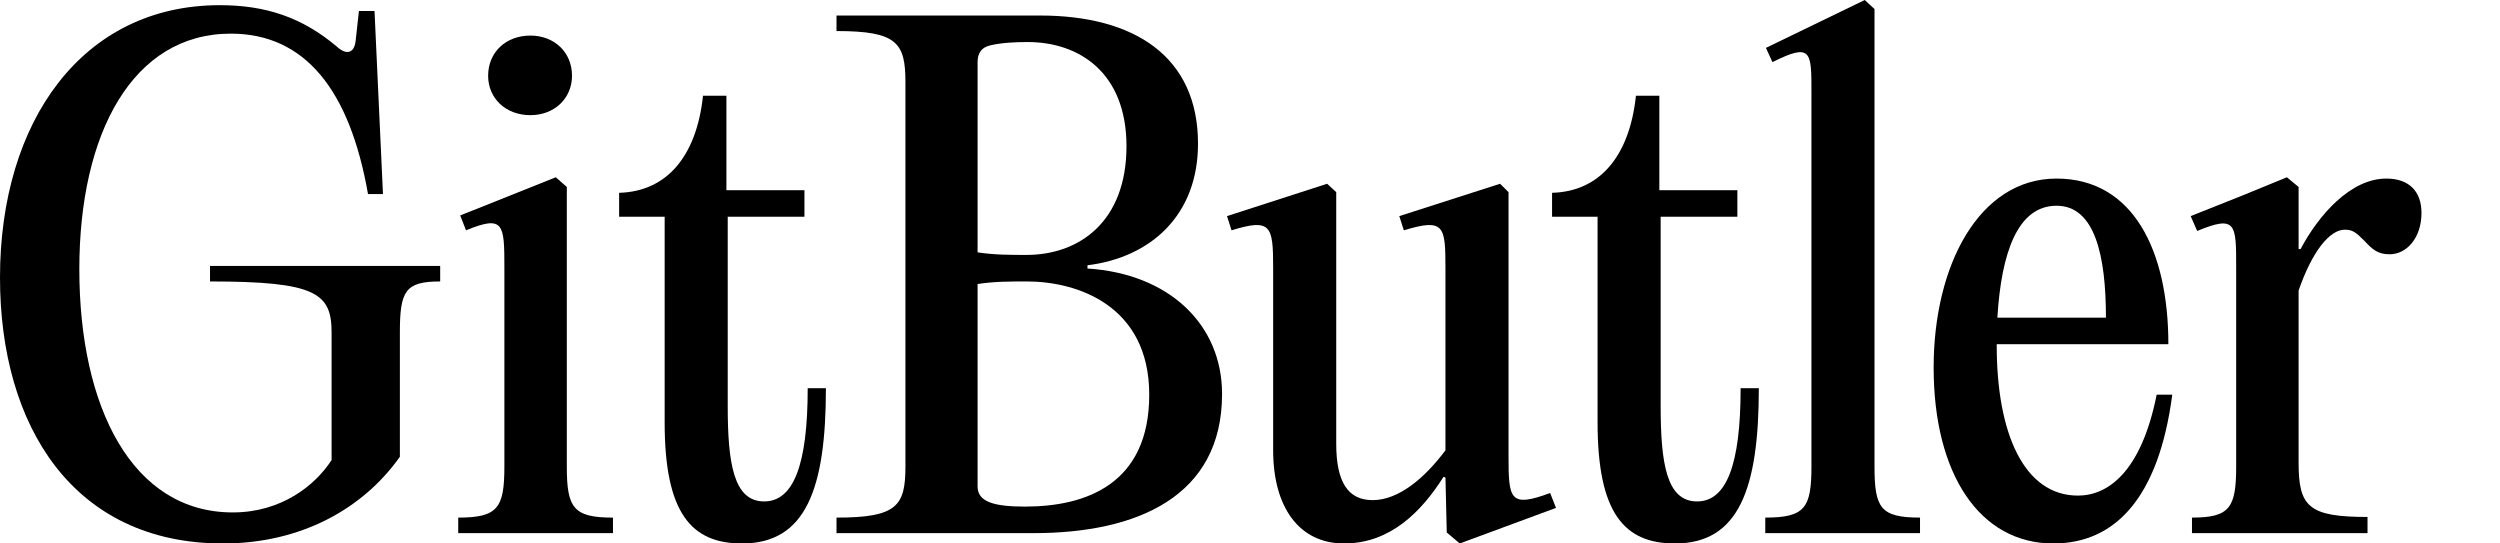 <svg width="138" height="30" viewBox="0 0 138 30" fill="none" xmlns="http://www.w3.org/2000/svg">
<path d="M12.31 30C4.056 30 0 23.536 0 15.322C0 6.679 4.558 0.286 12.131 0.286C14.679 0.286 16.689 0.964 18.591 2.571C19.13 3.071 19.56 2.929 19.632 2.25L19.812 0.607H20.673L21.14 10.714H20.314C19.309 4.964 16.833 1.857 12.741 1.857C7.322 1.857 4.379 7.357 4.379 14.857C4.379 22.464 7.286 28.286 12.849 28.286C15.541 28.286 17.407 26.786 18.304 25.393V18.357C18.304 16.179 17.443 15.536 11.593 15.536V14.679H24.298V15.536C22.36 15.536 22.073 16.072 22.073 18.357V25.214C20.027 28.107 16.581 30 12.31 30Z" fill="black"/>
<path d="M29.278 6.357C27.914 6.357 26.945 5.429 26.945 4.179C26.945 2.893 27.914 1.964 29.278 1.964C30.606 1.964 31.575 2.893 31.575 4.179C31.575 5.429 30.606 6.357 29.278 6.357ZM31.288 10.321V25.75C31.288 28.036 31.647 28.572 33.836 28.572V29.429H25.294V28.572C27.483 28.572 27.842 28.036 27.842 25.75V14.75C27.842 12.357 27.806 11.857 25.725 12.714L25.402 11.893L30.678 9.786L31.288 10.321Z" fill="black"/>
<path d="M44.585 21.429H45.59C45.59 27 44.477 30 40.96 30C38.16 30 36.689 28.322 36.689 23.322V11.964H34.176V10.643C36.796 10.572 38.447 8.643 38.806 5.286H40.098V10.5H44.405V11.964H40.17V22.393C40.17 25.572 40.493 27.679 42.18 27.679C43.795 27.679 44.585 25.679 44.585 21.429Z" fill="black"/>
<path d="M57.05 29.429H46.175V28.572C49.513 28.572 49.98 27.929 49.98 25.75V4.536C49.98 2.357 49.513 1.714 46.175 1.714V0.857H57.409C62.649 0.857 66.13 3.143 66.13 7.929C66.13 11.893 63.51 14.214 60.029 14.643V14.822C64.515 15.107 67.458 17.893 67.458 21.75C67.458 27.393 62.792 29.429 57.05 29.429ZM53.963 3.429V13.929C54.861 14.072 55.794 14.072 56.655 14.072C59.598 14.072 62.182 12.214 62.182 8.071C62.182 4 59.562 2.321 56.727 2.321C56.045 2.321 55.291 2.357 54.681 2.5C54.179 2.607 53.963 2.929 53.963 3.429ZM53.963 15.679V26.857C53.963 27.714 54.897 27.964 56.583 27.964C59.957 27.964 63.438 26.714 63.438 21.786C63.438 16.857 59.455 15.536 56.691 15.536C55.758 15.536 54.861 15.536 53.963 15.679Z" fill="black"/>
<path d="M80.579 30L79.861 29.393L79.789 26.357L79.682 26.322C78.462 28.25 76.739 30 74.191 30C71.714 30 70.278 28 70.278 24.857V14.786C70.278 12.464 70.171 12.036 67.981 12.714L67.73 11.929L73.257 10.143L73.76 10.607V24.5C73.76 26.607 74.406 27.607 75.77 27.607C77.205 27.607 78.641 26.393 79.789 24.857V14.786C79.789 12.464 79.718 12.036 77.492 12.714L77.241 11.929L82.804 10.143L83.271 10.607V25.179C83.271 27.572 83.343 28.036 85.568 27.214L85.891 28.036L80.579 30Z" fill="black"/>
<path d="M96.082 21.429H97.087C97.087 27 95.974 30 92.457 30C89.658 30 88.186 28.322 88.186 23.322V11.964H85.674V10.643C88.294 10.572 89.945 8.643 90.304 5.286H91.596V10.5H95.903V11.964H91.668V22.393C91.668 25.572 91.99 27.679 93.677 27.679C95.292 27.679 96.082 25.679 96.082 21.429Z" fill="black"/>
<path d="M103.473 0.5V25.75C103.473 28.036 103.796 28.571 105.985 28.571V29.429H97.443V28.571C99.633 28.571 99.992 28.036 99.992 25.75V5.107C99.992 2.821 99.992 2.357 97.838 3.429L97.479 2.643L102.935 0L103.473 0.5Z" fill="black"/>
<path d="M119.048 21.786H119.909C119.155 27.536 116.715 30 113.341 30C109.285 30 106.737 26.179 106.737 20.286C106.737 14.643 109.25 9.857 113.521 9.857C117.72 9.857 119.694 13.786 119.694 19H110.219V19.071C110.219 23.929 111.726 27.357 114.705 27.357C116.32 27.357 118.186 26.107 119.048 21.786ZM113.521 11.357C111.367 11.357 110.47 13.964 110.255 17.536H116.248C116.248 14.107 115.638 11.357 113.521 11.357Z" fill="black"/>
<path d="M131.728 9.857C132.984 9.857 133.666 10.571 133.666 11.75C133.666 13.143 132.841 14.036 131.908 14.036C131.262 14.036 130.974 13.786 130.508 13.286C130.041 12.821 129.862 12.679 129.431 12.679C128.606 12.679 127.637 13.857 126.883 16.036V25.536C126.883 27.964 127.421 28.536 130.687 28.536V29.429H120.997V28.571C123.079 28.571 123.437 28.036 123.437 25.75V14.75C123.437 12.357 123.437 11.857 121.284 12.75L120.925 11.929L123.796 10.786L126.237 9.786L126.883 10.321V13.75H126.991C127.996 11.857 129.754 9.857 131.728 9.857Z" fill="black"/>
</svg>
